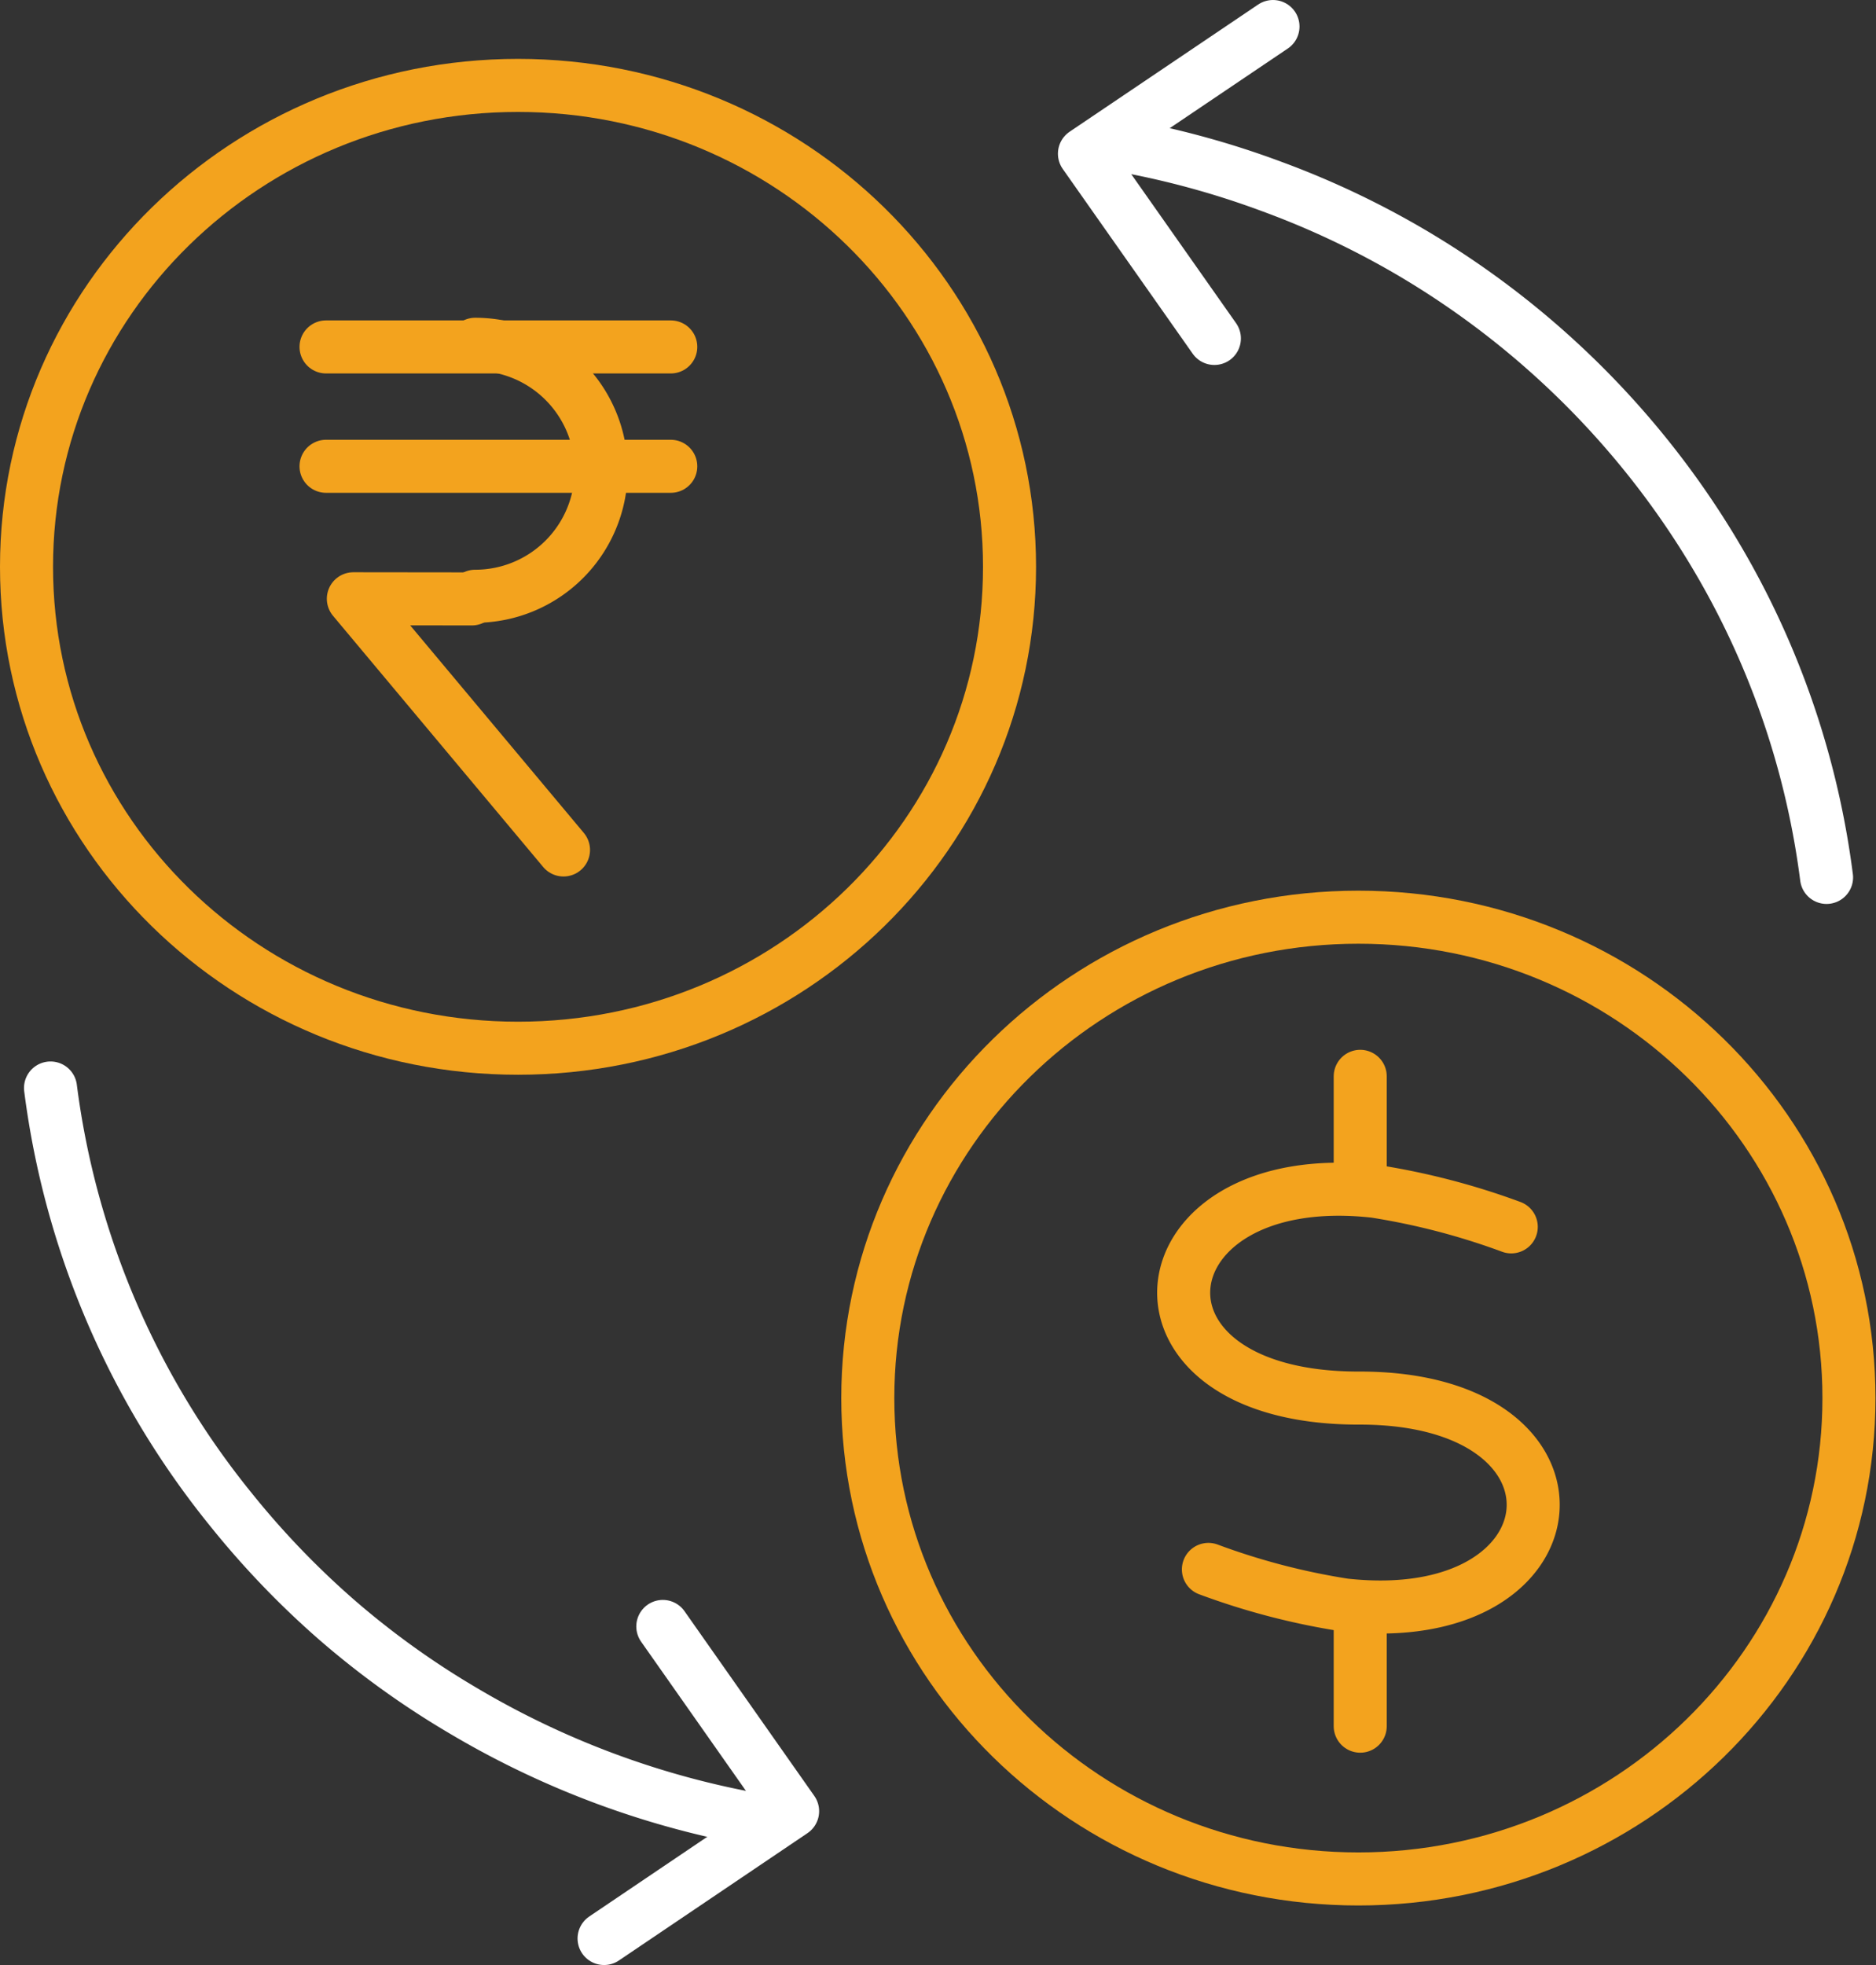 <svg id="Layer_1" data-name="Layer 1" xmlns="http://www.w3.org/2000/svg" viewBox="0 0 141.49 148.17"><rect x="0" y="0" width="141.49" height="148.17" fill="#333333" stroke="none"/><defs><style>.cls-1,.cls-2{fill:none;stroke-linecap:round;stroke-linejoin:round;stroke-width:4px;}.cls-1{stroke:#fff;}.cls-2{stroke:#f3a31e;}</style></defs><title>foreignexchange_hover</title><path class="cls-1" d="M114.66,36.74a65.83,65.83,0,0,1,11.71,3.18A64.88,64.88,0,0,1,137.06,45a65.26,65.26,0,0,1,17.5,15.17A64.6,64.6,0,0,1,161,69.82,63.14,63.14,0,0,1,168.17,92" transform="translate(-30.41 -25.84)"/><path class="cls-1" d="M87.68,163.1a66,66,0,0,1-22.39-8.3A64.17,64.17,0,0,1,55.83,148a65.22,65.22,0,0,1-8-8.33,63.17,63.17,0,0,1-13.61-31.79" transform="translate(-30.41 -25.84)"/><polyline class="cls-1" points="49.99 122.64 59.78 136.57 45.56 146.17"/><polyline class="cls-1" points="91.59 25.52 81.79 11.59 96.01 2"/><path class="cls-2" d="M69.48,32.28c20.48,0,37.07,16.26,37.07,36.3S90,104.88,69.48,104.88,32.41,88.63,32.41,68.58,49,32.28,69.48,32.28Z" transform="translate(-30.41 -25.84)"/><line class="cls-2" x1="102.59" y1="81.16" x2="102.59" y2="88.16"/><line class="cls-2" x1="102.59" y1="122.16" x2="102.59" y2="130.16"/><path class="cls-2" d="M132.86,95c20.46,0,37,16.24,37,36.26s-16.58,36.26-37,36.26-37-16.23-37-36.26S112.41,95,132.86,95Z" transform="translate(-30.41 -25.84)"/><path class="cls-2" d="M144.39,118.35a53.59,53.59,0,0,0-10.28-2.68c-17.86-2-20.15,15.65-1.14,15.59,18.47,0,16.73,17.58-1.17,15.6a52.58,52.58,0,0,1-10.25-2.68" transform="translate(-30.41 -25.84)"/><polyline class="cls-2" points="35.59 45.16 26.65 45.15 42.5 64.09"/><line class="cls-2" x1="24.59" y1="35.16" x2="50.59" y2="35.16"/><line class="cls-2" x1="24.59" y1="26.16" x2="50.59" y2="26.16"/><path class="cls-2" d="M66.25,51.8a9.48,9.48,0,1,1,0,19" transform="translate(-30.41 -25.84)"/></svg>